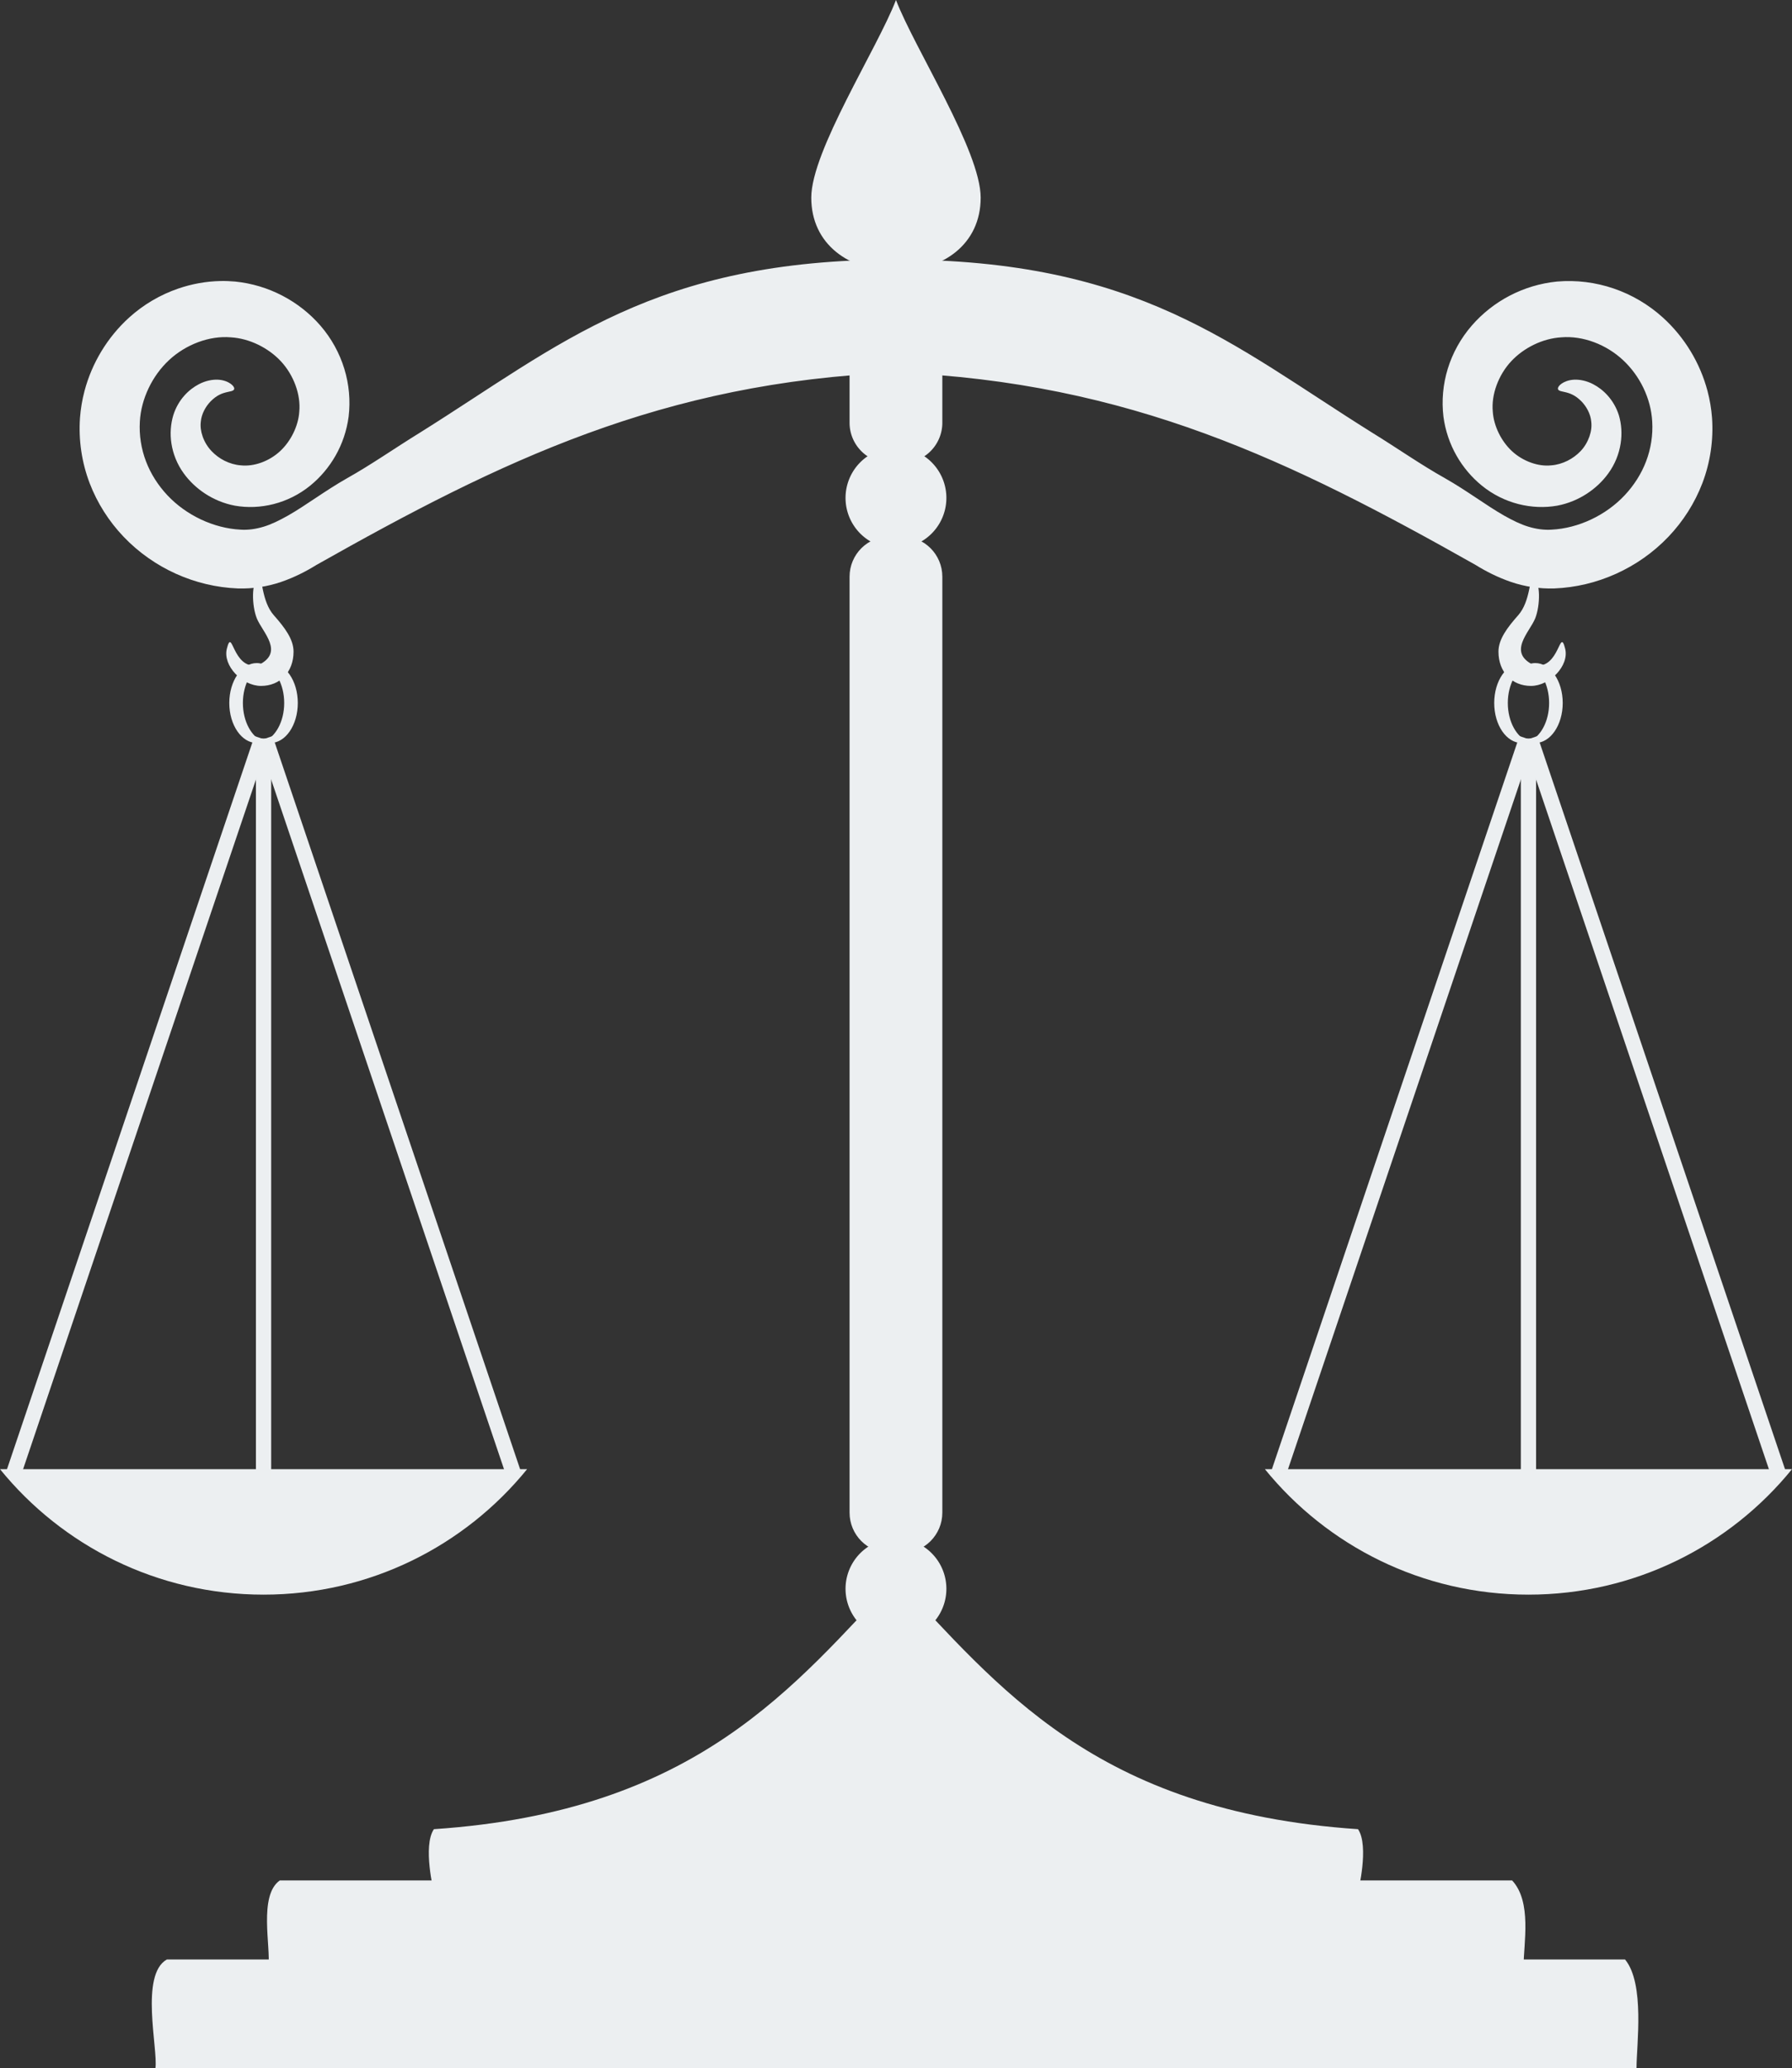 <?xml version="1.0" encoding="UTF-8" standalone="no"?>
<svg
   xmlns:dc="http://purl.org/dc/elements/1.1/"
   xmlns:cc="http://creativecommons.org/ns#"
   xmlns:rdf="http://www.w3.org/1999/02/22-rdf-syntax-ns#"
   xmlns:svg="http://www.w3.org/2000/svg"
   xmlns="http://www.w3.org/2000/svg"
   xmlns:sodipodi="http://sodipodi.sourceforge.net/DTD/sodipodi-0.dtd"
   xmlns:inkscape="http://www.inkscape.org/namespaces/inkscape"
   viewBox="0 0 634.688 732.503"
   version="1.1"
   id="svg54"
   sodipodi:docname="scales.svg"
   width="634.688"
   height="732.503"
   inkscape:version="0.92.1 r15371">
  <rect x="0" y="0" width="634.688" height="732.503" fill="#333333" stroke="none"/>
  <defs
     id="defs58" />
  <sodipodi:namedview
     pagecolor="#ffffff"
     bordercolor="#666666"
     borderopacity="1"
     objecttolerance="10"
     gridtolerance="10"
     guidetolerance="10"
     inkscape:pageopacity="0"
     inkscape:pageshadow="2"
     inkscape:window-width="1920"
     inkscape:window-height="1018"
     id="namedview56"
     showgrid="false"
     fit-margin-top="0"
     fit-margin-left="0"
     fit-margin-right="0"
     fit-margin-bottom="0"
     inkscape:zoom="0.79535355"
     inkscape:cx="119.10847"
     inkscape:cy="233.25991"
     inkscape:window-x="-8"
     inkscape:window-y="-8"
     inkscape:window-maximized="1"
     inkscape:current-layer="g36" />
  <path
     d="m 78.114,99.532 c -5.112,0.1 -10.139,1.016 -14.938,2.656 -6.397,2.187 -12.351,5.677 -17.406,10.25 -7.733,7.001 -13.229,16.157 -15.844,26.062 -0.817,3.095 -1.352,6.268 -1.594,9.5 -0.551,7.859 0.622,15.76 3.406,23.094 2.729,7.139 6.875,13.594 12.031,19 5.329,5.59 11.672,10.017 18.562,13.125 6.89,3.108 14.336,4.893 21.875,5.188 5.354,0.171 10.53,-0.659 15.312,-2.281 4.717,-1.62 8.884,-3.758 12.594,-6.062 65.1,-36.745 122.34,-64.696 205.25,-68.125 82.908,3.429 140.12,31.38 205.22,68.125 3.71,2.305 7.908,4.443 12.625,6.062 4.782,1.622 9.959,2.452 15.312,2.281 7.539,-0.294 14.954,-2.08 21.844,-5.188 6.89,-3.108 13.233,-7.535 18.562,-13.125 5.156,-5.406 9.302,-11.861 12.031,-19 2.785,-7.334 3.958,-15.234 3.406,-23.094 -0.241,-3.232 -0.777,-6.405 -1.594,-9.5 -2.614,-9.906 -8.11,-19.062 -15.844,-26.062 -5.055,-4.573 -10.977,-8.063 -17.375,-10.25 -6.398,-2.187 -13.251,-3.064 -20.094,-2.469 -5.942,0.589 -11.629,2.33 -16.75,5 -5.121,2.67 -9.663,6.258 -13.406,10.562 -3.938,4.529 -6.832,9.783 -8.531,15.312 -1.7,5.529 -2.215,11.322 -1.531,17 0.663,4.986 2.281,9.658 4.625,13.781 2.344,4.123 5.401,7.709 8.938,10.594 3.93,3.211 8.409,5.39 13,6.562 4.591,1.172 9.293,1.352 13.75,0.562 3.918,-0.746 7.46,-2.264 10.5,-4.25 3.04,-1.986 5.592,-4.438 7.562,-7.156 2.416,-3.313 3.816,-7.003 4.375,-10.562 0.559,-3.559 0.288,-7.005 -0.625,-10.062 -0.873,-2.785 -2.302,-5.09 -3.906,-6.906 -1.604,-1.816 -3.395,-3.141 -5.156,-4.062 -1.183,-0.633 -2.395,-1.054 -3.531,-1.312 -1.136,-0.259 -2.214,-0.35 -3.188,-0.312 -1.047,0.048 -1.937,0.238 -2.688,0.5 -0.75,0.262 -1.348,0.58 -1.812,0.906 -0.93,0.653 -1.306,1.3 -1.312,1.75 -0.007,0.45 0.368,0.712 1.031,0.906 0.663,0.194 1.621,0.318 2.75,0.688 0.445,0.145 0.916,0.324 1.375,0.562 1.01,0.476 2.118,1.288 3.219,2.406 0.833,0.867 1.626,1.931 2.25,3.156 0.624,1.225 1.086,2.624 1.188,4.031 0.204,1.632 -0.014,3.424 -0.656,5.25 -0.642,1.826 -1.701,3.666 -3.125,5.156 -1.264,1.329 -2.849,2.52 -4.625,3.406 -1.776,0.886 -3.768,1.48 -5.75,1.625 -2.301,0.25 -4.778,-0.09 -7.219,-0.969 -2.441,-0.879 -4.829,-2.288 -6.781,-4.125 -1.834,-1.722 -3.42,-3.887 -4.594,-6.281 -1.174,-2.394 -1.954,-5.016 -2.125,-7.656 -0.281,-3.008 0.208,-6.247 1.344,-9.344 1.136,-3.097 2.919,-6.08 5.219,-8.531 2.214,-2.364 4.984,-4.37 8.031,-5.844 3.048,-1.474 6.383,-2.4 9.719,-2.594 3.762,-0.309 7.746,0.31 11.531,1.719 3.785,1.408 7.372,3.618 10.344,6.406 2.927,2.742 5.404,6.109 7.188,9.844 1.784,3.735 2.877,7.815 3.094,11.875 0.291,4.739 -0.466,9.637 -2.188,14.125 -1.653,4.359 -4.275,8.462 -7.562,11.969 -6.629,7.067 -16.336,11.71 -25.938,12.188 -2.595,0.173 -5.381,-0.211 -8.094,-1.031 -2.769,-0.819 -5.642,-2.246 -8.656,-3.938 -6.394,-3.632 -13.022,-8.734 -20.969,-13.25 -8.536,-4.777 -16.918,-10.672 -25.875,-16.188 -49.717,-31.113 -82.735,-61.25 -168.53,-61.25 -85.795,0 -118.85,30.137 -168.56,61.25 -8.957,5.516 -17.339,11.41 -25.875,16.188 -7.947,4.516 -14.574,9.618 -20.969,13.25 -3.014,1.691 -5.887,3.119 -8.656,3.938 -2.713,0.82 -5.467,1.204 -8.062,1.031 -9.601,-0.478 -19.34,-5.121 -25.969,-12.188 -3.288,-3.506 -5.909,-7.61 -7.562,-11.969 -1.722,-4.488 -2.479,-9.386 -2.188,-14.125 0.217,-4.06 1.341,-8.14 3.125,-11.875 1.784,-3.735 4.229,-7.102 7.156,-9.844 2.971,-2.789 6.59,-4.998 10.375,-6.406 3.785,-1.408 7.738,-2.028 11.5,-1.719 3.336,0.194 6.671,1.12 9.719,2.594 3.048,1.474 5.817,3.479 8.031,5.844 2.3,2.451 4.083,5.434 5.219,8.531 1.136,3.097 1.625,6.335 1.344,9.344 -0.171,2.64 -0.951,5.262 -2.125,7.656 -1.174,2.394 -2.76,4.56 -4.594,6.281 -1.952,1.837 -4.309,3.246 -6.75,4.125 -2.441,0.879 -4.949,1.219 -7.25,0.969 -1.982,-0.145 -3.974,-0.739 -5.75,-1.625 -1.776,-0.886 -3.329,-2.077 -4.594,-3.406 -1.424,-1.49 -2.514,-3.33 -3.156,-5.156 -0.642,-1.826 -0.86,-3.618 -0.656,-5.25 0.102,-1.407 0.563,-2.806 1.188,-4.031 0.624,-1.225 1.417,-2.289 2.25,-3.156 1.101,-1.119 2.208,-1.93 3.219,-2.406 0.459,-0.239 0.93,-0.417 1.375,-0.562 1.129,-0.369 2.118,-0.493 2.781,-0.688 0.663,-0.194 1.038,-0.456 1.031,-0.906 -0.007,-0.45 -0.414,-1.097 -1.344,-1.75 -0.465,-0.327 -1.062,-0.644 -1.812,-0.906 -0.75,-0.262 -1.641,-0.452 -2.688,-0.5 -0.974,-0.037 -2.051,0.054 -3.188,0.312 -1.136,0.259 -2.348,0.679 -3.531,1.312 -1.761,0.922 -3.552,2.246 -5.156,4.062 -1.604,1.816 -3.002,4.121 -3.875,6.906 -0.913,3.058 -1.215,6.503 -0.656,10.062 0.559,3.559 1.959,7.249 4.375,10.562 1.971,2.719 4.522,5.17 7.562,7.156 3.04,1.986 6.582,3.505 10.5,4.25 4.457,0.789 9.159,0.61 13.75,-0.562 4.591,-1.172 9.07,-3.351 13,-6.562 3.536,-2.885 6.594,-6.471 8.938,-10.594 2.344,-4.123 3.962,-8.795 4.625,-13.781 0.683,-5.678 0.168,-11.471 -1.531,-17 -1.7,-5.529 -4.562,-10.784 -8.5,-15.312 -3.743,-4.304 -8.317,-7.893 -13.438,-10.562 -5.121,-2.67 -10.808,-4.411 -16.75,-5 -1.711,-0.149 -3.421,-0.221 -5.125,-0.188 z"
     id="path10"
     style="fill:#eceff1;fill-opacity:1"
     inkscape:connector-curvature="0" />
  <g
     transform="translate(-37.974,-26.938)"
     id="g36"
     style="fill:#eceff1;fill-opacity:1">
    <path
       d="m 37.976,547.28 c 22.04,27.13 55.665,44.438 93.344,44.438 37.679,0 71.304,-17.308 93.344,-44.438 H 37.974 Z"
       id="path12"
       style="fill:#eceff1;fill-opacity:1"
       inkscape:connector-curvature="0" />
    <path
       d="M 131.32,551.14 V 288.5"
       id="path14"
       style="fill:#eceff1;fill-opacity:1;stroke:#eceff1;stroke-width:5.4;stroke-opacity:1"
       inkscape:connector-curvature="0" />
    <path
       d="m 219.96,549.14 -88,-260.64"
       id="path16"
       style="fill:#eceff1;fill-opacity:1;stroke:#eceff1;stroke-width:5.4;stroke-opacity:1"
       inkscape:connector-curvature="0" />
    <path
       d="m 42.676,549.14 88,-260.64"
       id="path18"
       style="fill:#eceff1;fill-opacity:1;stroke:#eceff1;stroke-width:5.4;stroke-opacity:1"
       inkscape:connector-curvature="0" />
    <path
       d="m 128.92,261.78 c -5.376,0 -9.736,6.329 -9.736,14.141 0,7.812 4.361,14.164 9.736,14.164 0.827,0 1.617,-0.179 2.384,-0.461 -4.207,-1.562 -7.302,-7.104 -7.302,-13.703 0,-6.599 3.096,-12.118 7.302,-13.68 -0.766,-0.282 -1.557,-0.461 -2.384,-0.461 z m 2.384,0.461 c 4.218,1.551 7.327,7.07 7.327,13.68 0,6.61 -3.11,12.152 -7.327,13.703 0.773,0.287 1.6,0.461 2.434,0.461 5.376,0 9.711,-6.352 9.711,-14.164 0,-7.812 -4.335,-14.141 -9.711,-14.141 -0.835,0 -1.661,0.174 -2.434,0.461 z"
       id="path20"
       style="fill:#eceff1;fill-opacity:1"
       inkscape:connector-curvature="0" />
    <path
       d="m 129.62,231.62 c -2.664,1.166 -2.506,9.795 -0.69,14.322 1.978,4.929 10.132,12.177 0.268,16.681 -9.052,1.402 -8.857,-13.989 -10.885,-5.904 -1.489,5.937 5.421,13.152 12.116,13.152 6.695,0 11.513,-4.872 11.513,-12.139 0,-4.334 -3.023,-8.421 -6.982,-12.883 -4.442,-5.006 -3.948,-13.837 -5.34,-13.228 z"
       id="path22"
       style="fill:#eceff1;fill-opacity:1"
       inkscape:connector-curvature="0" />
    <path
       d="m 672.66,547.28 c -22.04,27.13 -55.665,44.438 -93.344,44.438 -37.679,0 -71.304,-17.308 -93.344,-44.438 h 186.69 z"
       id="path24"
       style="fill:#eceff1;fill-opacity:1"
       inkscape:connector-curvature="0" />
    <path
       d="M 579.32,551.14 V 288.5"
       id="path26"
       style="fill:#eceff1;fill-opacity:1;stroke:#eceff1;stroke-width:5.4;stroke-opacity:1"
       inkscape:connector-curvature="0" />
    <path
       d="m 490.68,549.14 88,-260.64"
       id="path28"
       style="fill:#eceff1;fill-opacity:1;stroke:#eceff1;stroke-width:5.4;stroke-opacity:1"
       inkscape:connector-curvature="0" />
    <path
       d="m 667.96,549.14 -88,-260.64"
       id="path30"
       style="fill:#eceff1;fill-opacity:1;stroke:#eceff1;stroke-width:5.4;stroke-opacity:1"
       inkscape:connector-curvature="0" />
    <path
       d="m 581.72,261.78 c 5.376,0 9.736,6.329 9.736,14.141 0,7.812 -4.361,14.164 -9.736,14.164 -0.827,0 -1.617,-0.179 -2.384,-0.461 4.207,-1.562 7.302,-7.104 7.302,-13.703 0,-6.599 -3.096,-12.118 -7.302,-13.68 0.766,-0.282 1.557,-0.461 2.384,-0.461 z m -2.384,0.461 c -4.218,1.551 -7.327,7.07 -7.327,13.68 0,6.61 3.11,12.152 7.327,13.703 -0.773,0.287 -1.6,0.461 -2.434,0.461 -5.376,0 -9.711,-6.352 -9.711,-14.164 0,-7.812 4.335,-14.141 9.711,-14.141 0.835,0 1.661,0.174 2.434,0.461 z"
       id="path32"
       style="fill:#eceff1;fill-opacity:1"
       inkscape:connector-curvature="0" />
    <path
       d="m 581.02,231.62 c 2.664,1.166 2.506,9.795 0.69,14.322 -1.978,4.929 -10.132,12.177 -0.268,16.681 9.052,1.402 8.857,-13.989 10.885,-5.904 1.489,5.937 -5.421,13.152 -12.116,13.152 -6.695,0 -11.513,-4.872 -11.513,-12.139 0,-4.334 3.023,-8.421 6.982,-12.883 4.442,-5.006 3.948,-13.837 5.34,-13.228 z"
       id="path34"
       style="fill:#eceff1;fill-opacity:1"
       inkscape:connector-curvature="0" />
  </g>
  <path
     d="m 317.334,0 c -6.569,17.143 -30,53.431 -30,70 0,16.569 13.431,26 30,26 16.569,0 30,-9.431 30,-26 0,-16.569 -23.431,-52.857 -30,-70 z"
     id="path38"
     style="fill:#eceff1;fill-opacity:1"
     inkscape:connector-curvature="0" />
  <path
     d="m 315.184,113.992 h 4.286 a 14.286,14.286 0 0 1 14.286,14.286 v 21.429 a 14.286,14.286 0 0 1 -14.286,14.286 h -4.286 a 14.286,14.286 0 0 1 -14.286,-14.286 v -21.429 a 14.286,14.286 0 0 1 14.286,-14.286"
     id="path40"
     style="fill:#eceff1;fill-opacity:1"
     inkscape:connector-curvature="0" />
  <path
     d="m 335.187,176.352 a 17.857,17.857 0 1 1 -35.714,0 17.857,17.857 0 1 1 35.714,0 z"
     id="path42"
     style="fill:#eceff1;fill-opacity:1"
     inkscape:connector-curvature="0" />
  <path
     d="m 315.184,189.992 h 4.286 c 7.914,0 14.286,6.371 14.286,14.286 v 331.43 c 0,7.914 -6.371,14.286 -14.286,14.286 h -4.286 c -7.914,0 -14.286,-6.371 -14.286,-14.286 v -331.43 c 0,-7.914 6.371,-14.286 14.286,-14.286 z"
     id="path44"
     style="fill:#eceff1;fill-opacity:1"
     inkscape:connector-curvature="0" />
  <path
     d="m 335.187,562.712 a 17.857,17.857 0 1 1 -35.714,0 17.857,17.857 0 1 1 35.714,0 z"
     id="path46"
     style="fill:#eceff1;fill-opacity:1"
     inkscape:connector-curvature="0" />
  <path
     d="m 317.334,559.002 c -35.982,37.738 -70.028,82.55 -163.66,88.844 -4.041,5.989 0,22.188 0,22.188 h 327.31 c 0,0 4.041,-16.199 0,-22.188 -93.629,-6.294 -127.67,-51.106 -163.66,-88.844 z"
     id="path48"
     style="fill:#eceff1;fill-opacity:1"
     inkscape:connector-curvature="0" />
  <path
     d="m 99.104,665.992 h 436.45 c 7.101,7.605 4.061,22.308 4.061,30.511 -37.004,11.546 -443.9,22.14 -444.57,0 0.971,-6.757 -3.573,-25.138 4.061,-30.511 z"
     id="path50"
     style="fill:#eceff1;fill-opacity:1"
     inkscape:connector-curvature="0" />
  <path
     d="m 59.105,693.992 h 516.45 c 7.101,8.615 4.061,30.308 4.061,38.511 h -524.57 c 0.971,-6.757 -5.593,-33.138 4.061,-38.511 z"
     id="path52"
     style="fill:#eceff1;fill-opacity:1"
     inkscape:connector-curvature="0" />
</svg>
